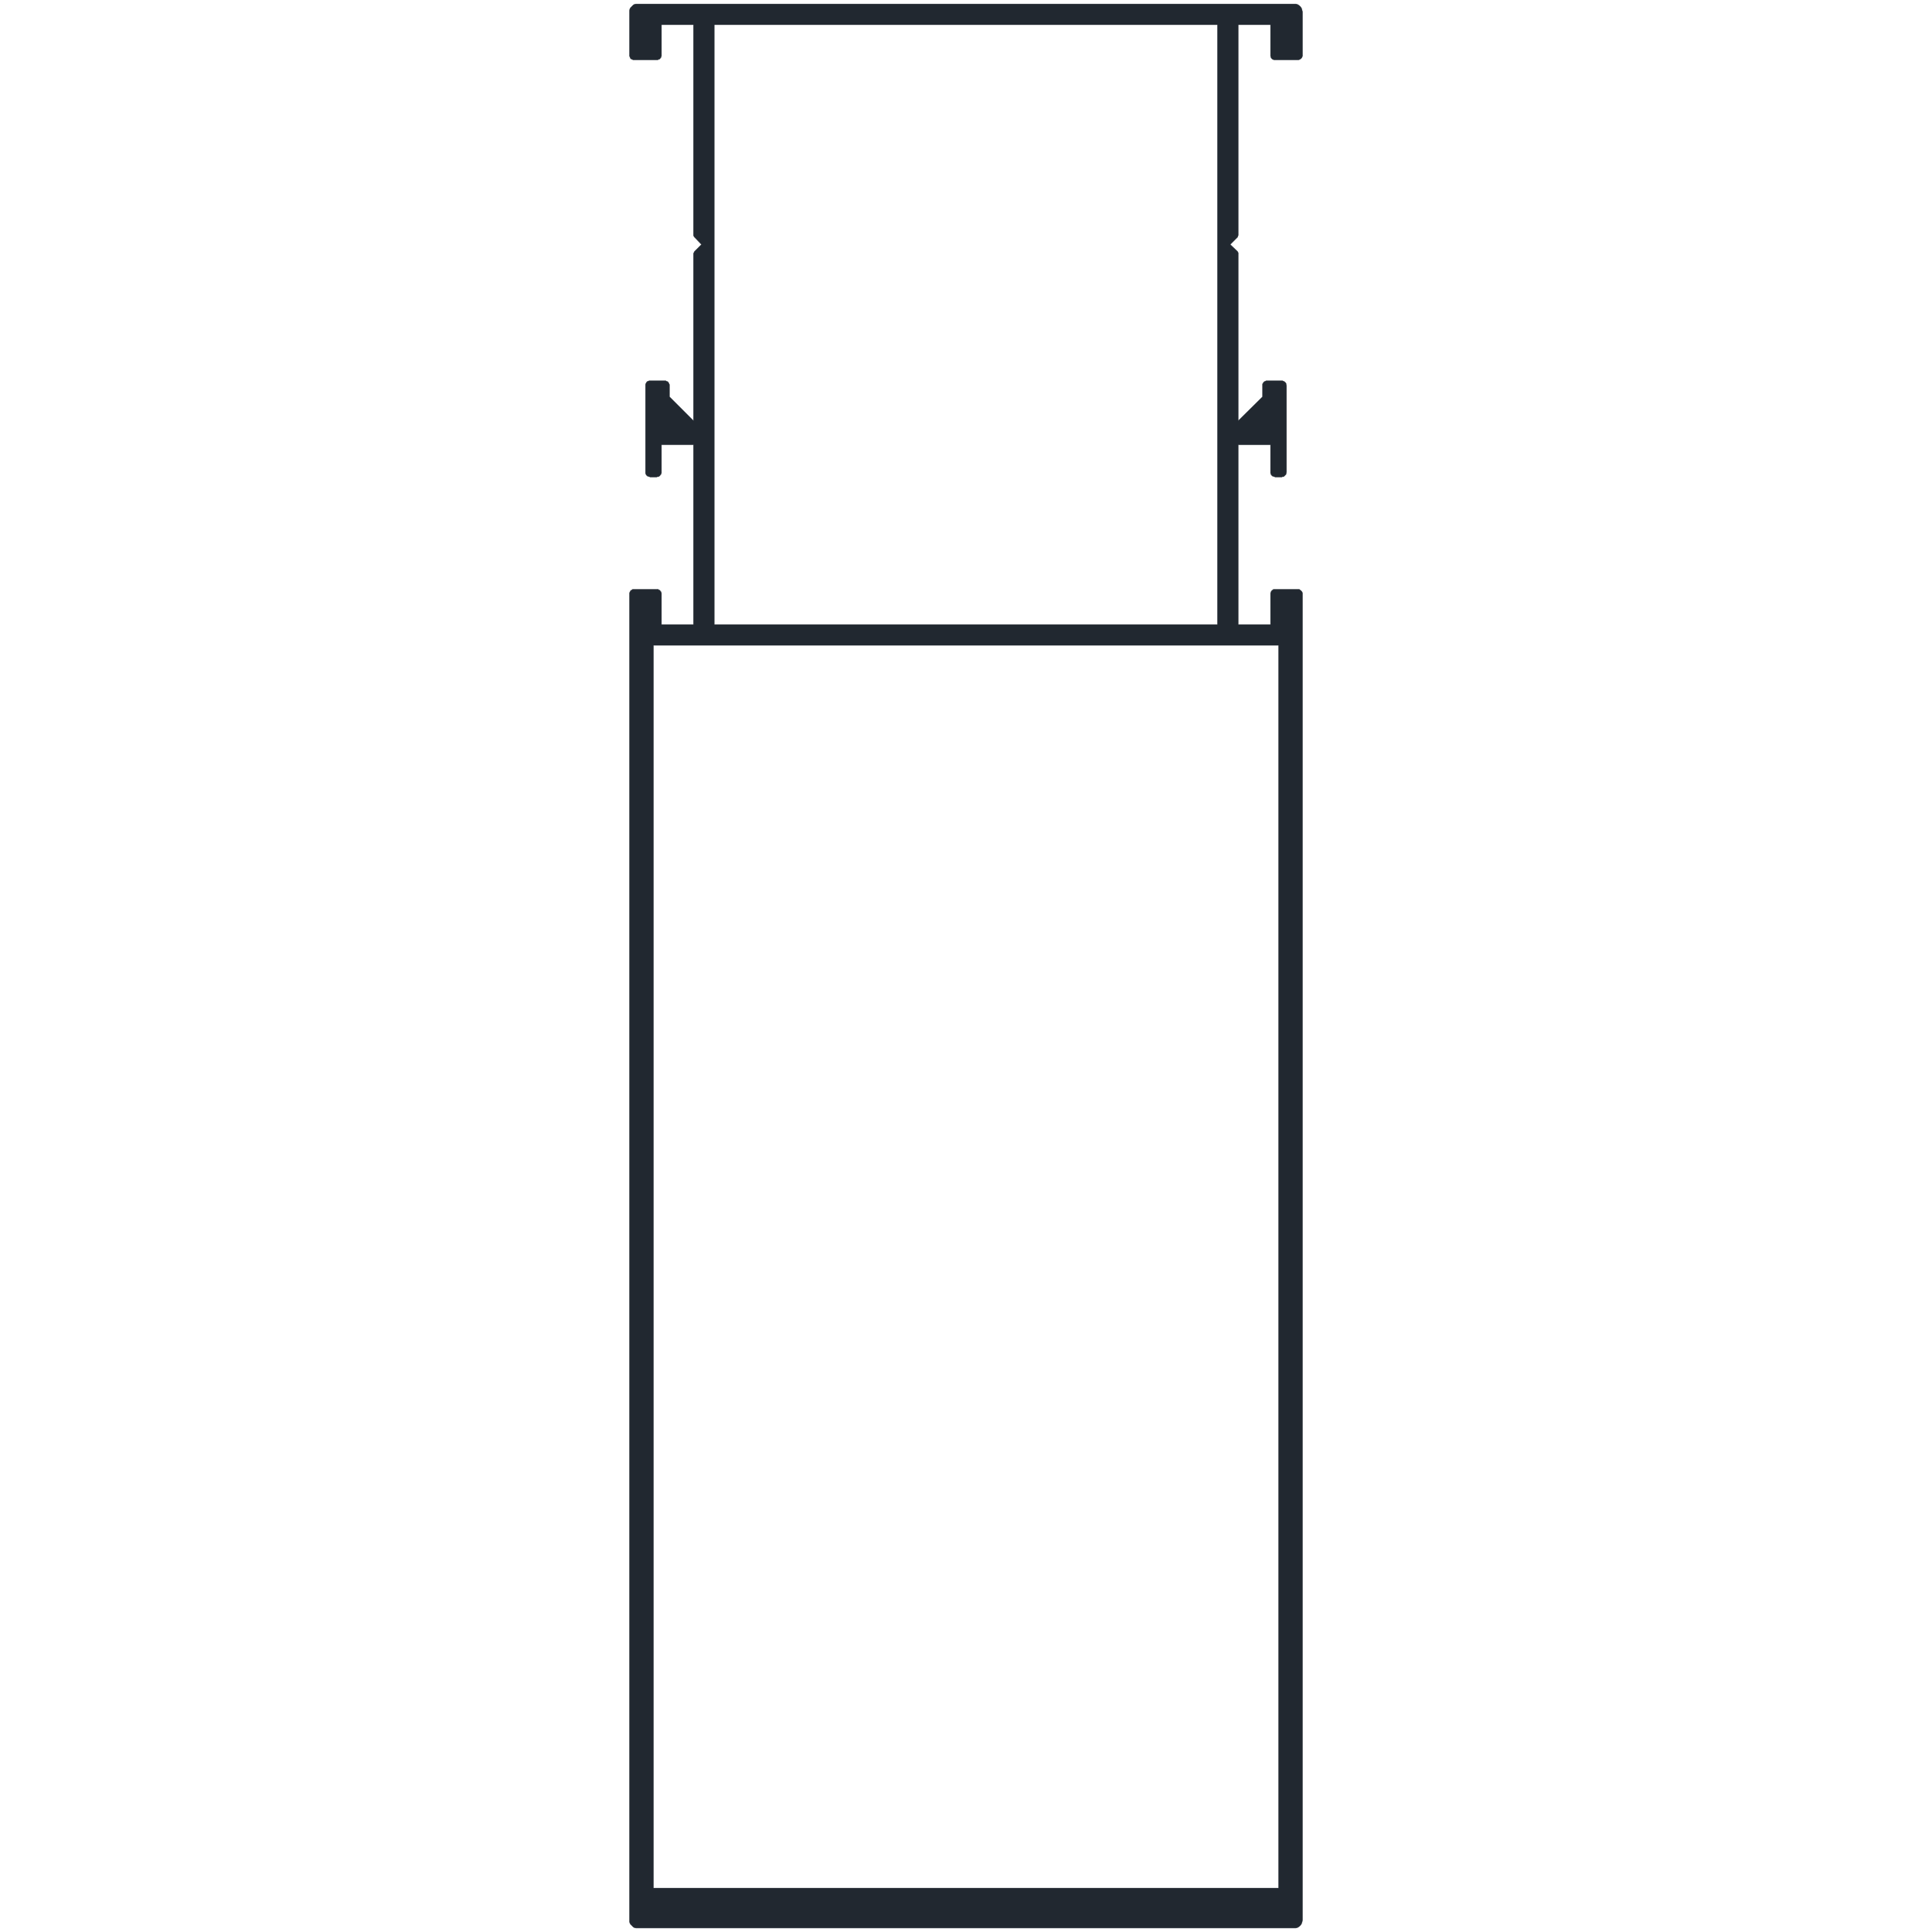 <?xml version="1.0" encoding="UTF-8" standalone="no"?>
<svg
   xmlns:dc="http://purl.org/dc/elements/1.1/"
   xmlns:cc="http://creativecommons.org/ns#"
   xmlns:rdf="http://www.w3.org/1999/02/22-rdf-syntax-ns#"
   xmlns:svg="http://www.w3.org/2000/svg"
   xmlns="http://www.w3.org/2000/svg"
   id="svg667"
   height="94mm"
   width="94mm"
   version="1.0">
  <defs
     id="defs3" />
  <path
     d="m 116.932,0.727 -0.234,0.059 -0.236,0.117 -0.176,0.176 -0.176,0.178 -0.178,0.176 -0.117,0.234 -0.059,0.295 v 0.236 7.939 0.178 l 0.059,0.117 0.059,0.176 0.059,0.119 0.117,0.117 0.119,0.059 0.176,0.059 0.117,0.059 h 0.178 4.117 0.117 l 0.176,-0.059 0.119,-0.059 0.176,-0.059 0.059,-0.117 0.117,-0.119 0.061,-0.176 0.059,-0.117 v -0.178 -5.588 h 5.881 v 38.529 0.178 l 0.061,0.176 0.117,0.176 0.117,0.119 1.176,1.234 -1.176,1.176 -0.117,0.119 -0.059,0.117 -0.059,0.117 -0.061,0.176 v 0.119 30.588 l -4.41,-4.412 v -2.059 -0.176 l -0.061,-0.119 -0.059,-0.176 -0.117,-0.117 -0.059,-0.117 -0.176,-0.06 -0.119,-0.059 -0.117,-0.059 h -0.176 -2.647 -0.178 l -0.176,0.059 -0.178,0.059 -0.117,0.119 -0.117,0.176 -0.059,0.117 -0.059,0.178 v 0.176 15.941 0.176 l 0.059,0.117 0.059,0.178 0.117,0.117 0.117,0.117 0.178,0.059 0.176,0.059 0.178,0.06 h 1.176 l 0.117,-0.06 h 0.176 l 0.119,-0.059 0.176,-0.117 0.059,-0.117 0.117,-0.117 0.061,-0.119 0.059,-0.176 v -0.117 -5.059 h 5.881 v 33.059 h -5.881 v -5.588 -0.178 l -0.059,-0.176 -0.061,-0.117 -0.117,-0.119 -0.059,-0.117 -0.176,-0.059 -0.119,-0.117 h -0.176 -0.117 -4.117 -0.178 -0.117 l -0.176,0.117 -0.119,0.059 -0.117,0.117 -0.059,0.119 -0.059,0.117 -0.059,0.176 v 0.178 243.822 0.295 l 0.059,0.234 0.117,0.236 0.178,0.176 0.176,0.178 0.176,0.176 0.236,0.117 0.234,0.059 h 0.295 120.822 0.236 l 0.234,-0.059 0.236,-0.117 0.234,-0.176 0.178,-0.178 0.117,-0.176 0.117,-0.236 0.059,-0.234 0.059,-0.295 v -243.822 -0.178 l -0.059,-0.176 -0.059,-0.117 -0.117,-0.119 -0.117,-0.117 -0.119,-0.059 -0.117,-0.117 h -0.176 -0.117 -4.119 -0.176 -0.176 l -0.119,0.117 -0.117,0.059 -0.117,0.117 -0.059,0.119 -0.059,0.117 -0.059,0.176 v 0.178 5.588 h -5.941 V 81.785 h 5.941 v 5.059 0.176 l 0.059,0.117 0.059,0.178 0.117,0.117 0.117,0.117 0.178,0.059 0.176,0.059 0.176,0.06 h 1.178 l 0.117,-0.06 h 0.176 l 0.119,-0.059 0.117,-0.117 0.117,-0.117 0.117,-0.117 0.059,-0.119 v -0.176 l 0.061,-0.117 v -15.941 l -0.061,-0.176 v -0.119 l -0.059,-0.176 -0.117,-0.117 -0.117,-0.117 -0.117,-0.06 -0.119,-0.059 -0.176,-0.059 h -0.117 -2.648 -0.176 l -0.176,0.059 -0.117,0.059 -0.119,0.06 -0.117,0.117 -0.059,0.117 -0.117,0.176 v 0.119 0.176 2.059 l -4.471,4.412 v -30.588 -0.119 -0.176 l -0.059,-0.117 -0.059,-0.117 -0.119,-0.119 -1.234,-1.176 1.234,-1.234 0.119,-0.119 0.059,-0.176 0.059,-0.176 V 43.078 4.549 h 5.941 v 5.588 0.178 l 0.059,0.176 0.059,0.176 0.117,0.119 0.117,0.117 0.178,0.059 0.176,0.059 h 0.176 4.119 0.117 l 0.176,-0.059 0.117,-0.059 0.119,-0.059 0.117,-0.117 0.117,-0.119 0.059,-0.176 0.059,-0.117 v -0.178 -7.939 l -0.059,-0.236 -0.059,-0.295 -0.117,-0.234 -0.117,-0.176 -0.178,-0.178 -0.234,-0.176 -0.236,-0.117 -0.234,-0.059 h -0.236 -120.822 z m 14.412,3.822 h 92.529 V 114.844 H 131.344 Z M 120.169,118.666 H 235.11 V 347.197 H 120.169 Z"
     style="fill:#212830;fill-opacity:1;stroke:#212830;stroke-width:0.059px;stroke-linecap:round;stroke-linejoin:round;stroke-miterlimit:4;stroke-dasharray:none;stroke-opacity:1"
     id="path661" />
</svg>
